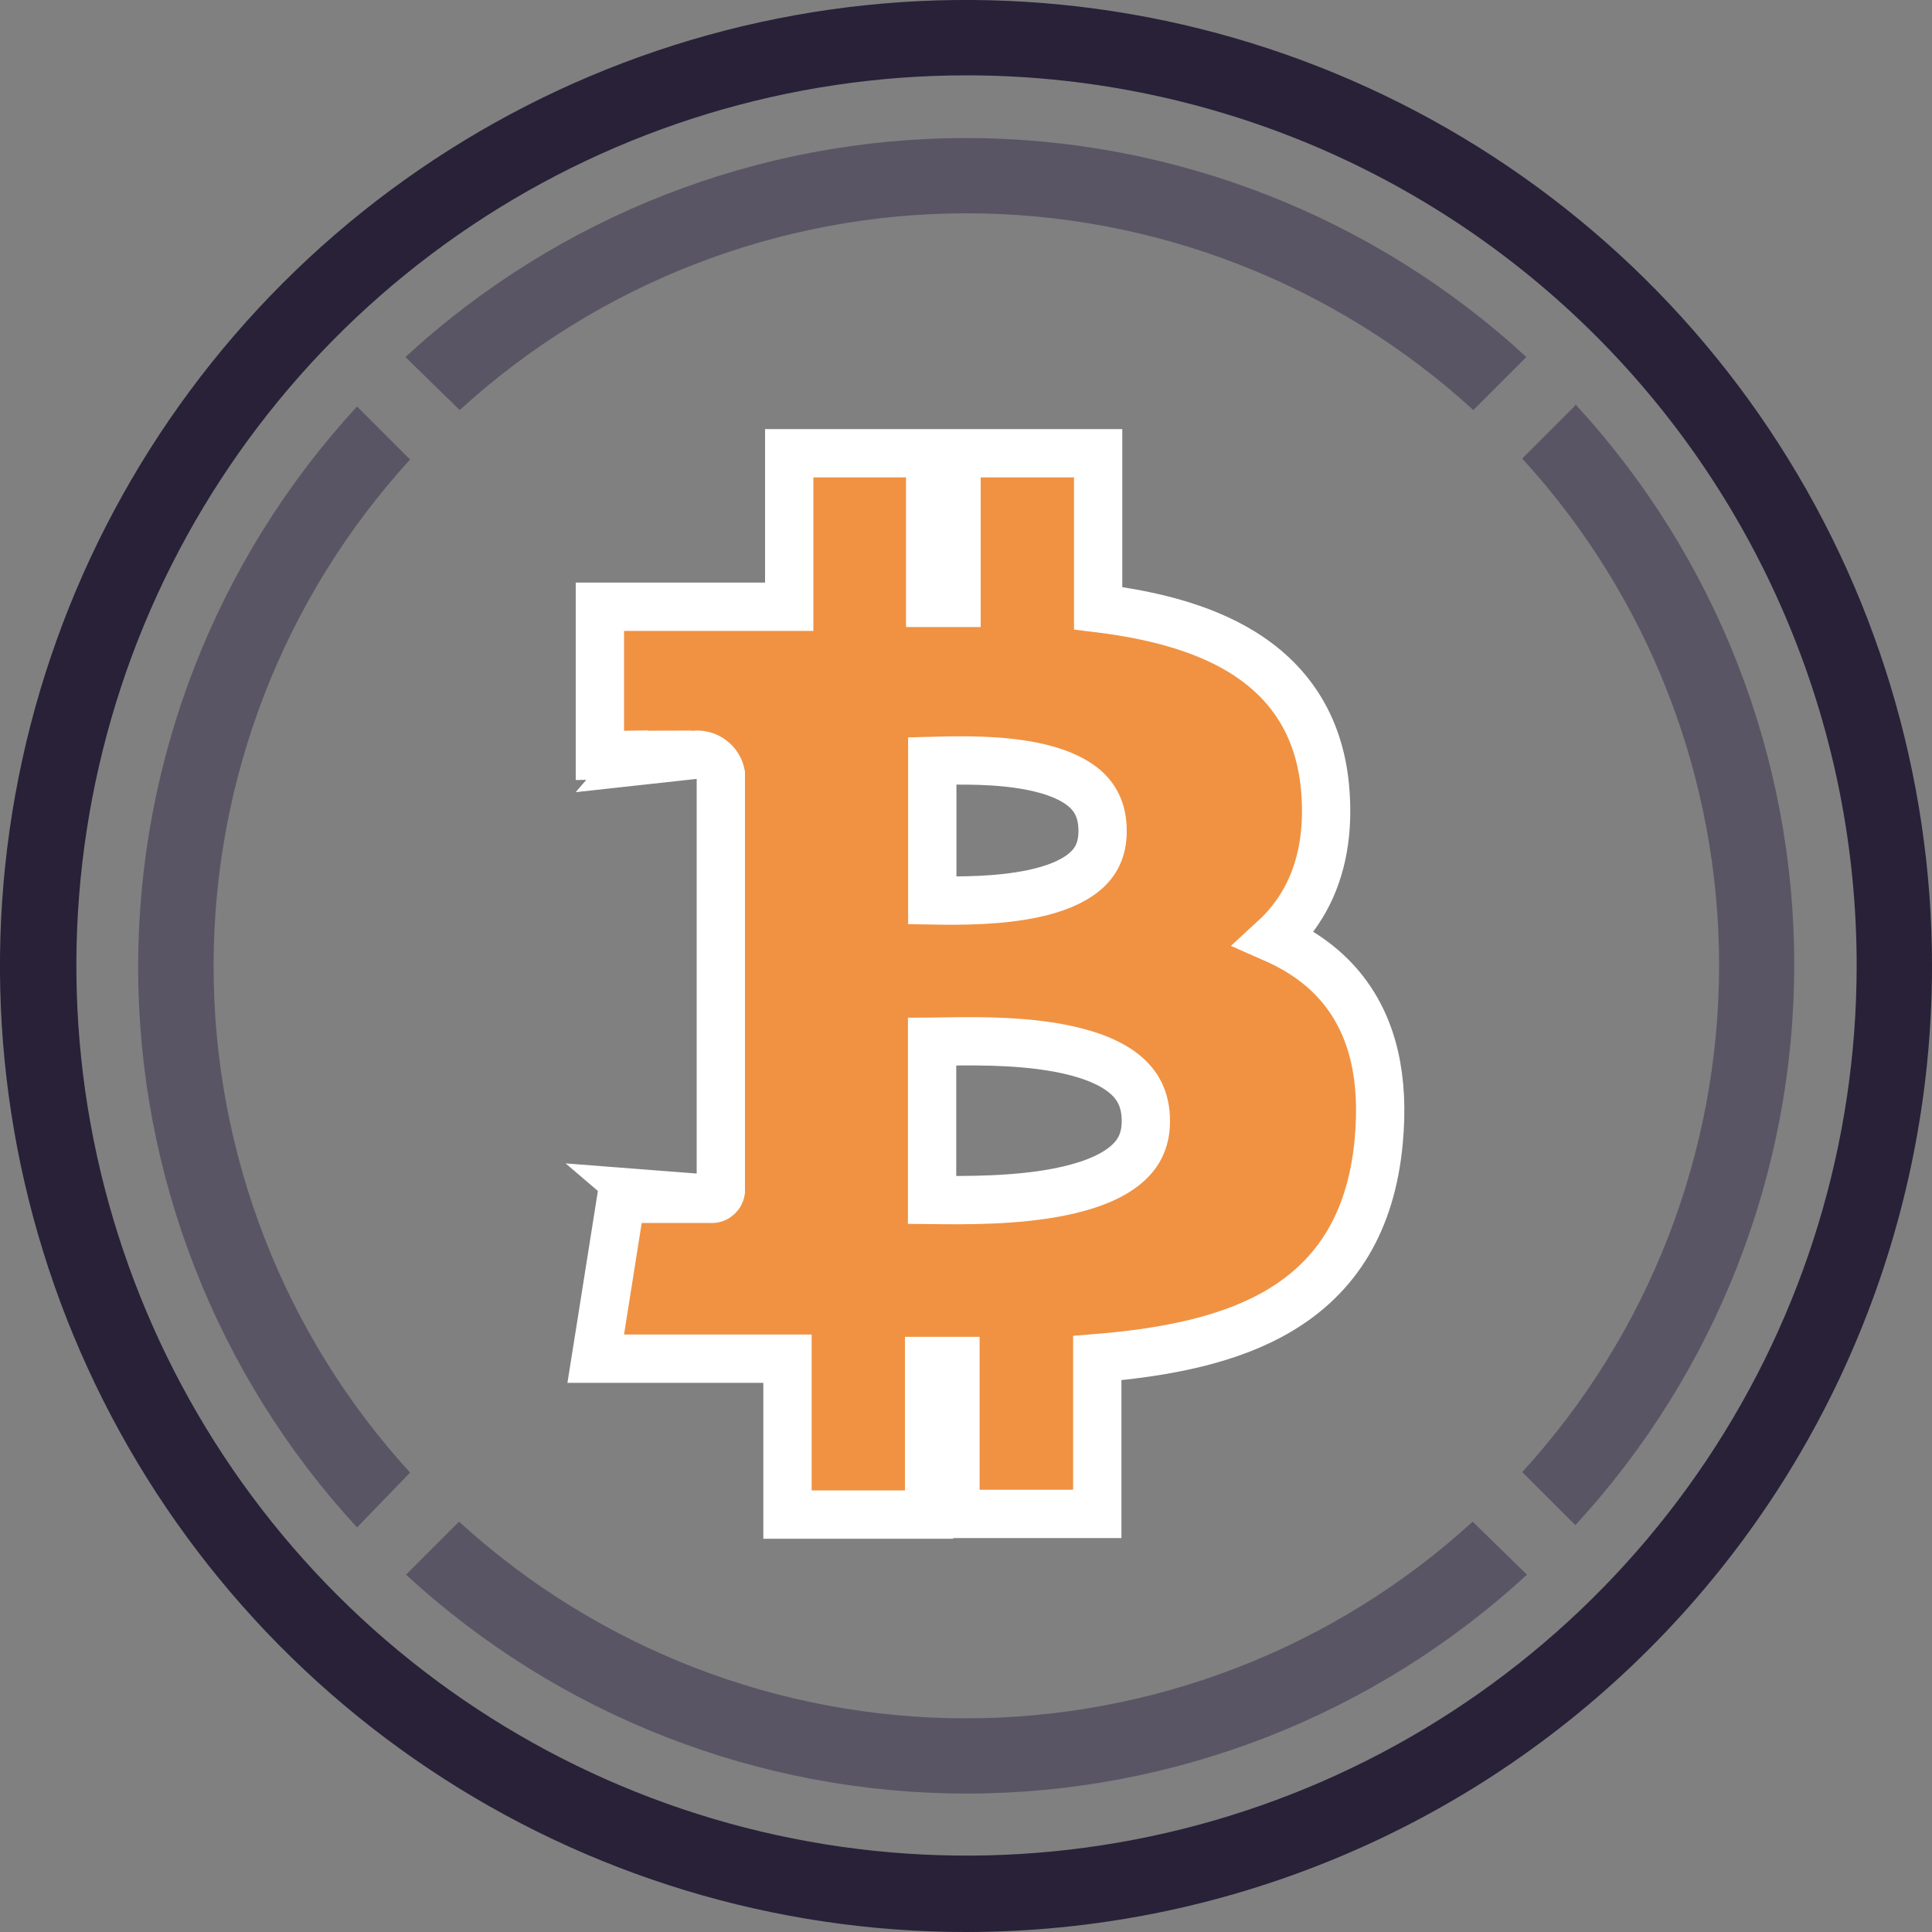 <svg width="20" height="20" viewBox="0 0 20 20" fill="none" xmlns="http://www.w3.org/2000/svg">
<rect x="0" y="0" width="20" height="20" fill="#808080" stroke="none"/>
<g clip-path="url(#clip0_401_463)">
<path d="M16.308 4.197L15.758 4.747C17.069 6.179 17.796 8.051 17.796 9.993C17.796 11.934 17.069 13.806 15.758 15.239L16.308 15.788C17.765 14.207 18.574 12.136 18.574 9.986C18.574 7.836 17.765 5.765 16.308 4.185V4.197Z" fill="#5A5564"/>
<path d="M4.759 4.245C6.192 2.935 8.064 2.208 10.005 2.208C11.947 2.208 13.819 2.935 15.252 4.245L15.801 3.696C14.22 2.239 12.149 1.429 9.999 1.429C7.849 1.429 5.778 2.239 4.197 3.696L4.759 4.245Z" fill="#5A5564"/>
<path d="M4.245 15.244C2.936 13.812 2.211 11.941 2.211 10.001C2.211 8.06 2.936 6.19 4.245 4.757L3.696 4.208C2.239 5.789 1.43 7.86 1.43 10.01C1.43 12.16 2.239 14.231 3.696 15.812L4.245 15.244Z" fill="#5A5564"/>
<path d="M15.245 15.752C13.812 17.062 11.94 17.788 9.998 17.788C8.057 17.788 6.185 17.062 4.752 15.752L4.203 16.301C5.784 17.758 7.855 18.567 10.005 18.567C12.155 18.567 14.226 17.758 15.807 16.301L15.245 15.752Z" fill="#5A5564"/>
<path d="M13.716 8.144L13.716 8.144C13.653 7.489 13.331 7.038 12.85 6.745C12.44 6.495 11.922 6.364 11.368 6.296V4.942V4.692H11.118H10.152H9.902V4.942V6.241H9.901H9.9H9.898H9.897H9.895H9.894H9.892H9.891H9.889H9.888H9.886H9.885H9.883H9.882H9.88H9.879H9.877H9.876H9.874H9.873H9.871H9.87H9.868H9.867H9.865H9.864H9.862H9.861H9.859H9.858H9.856H9.855H9.853H9.851H9.85H9.848H9.847H9.845H9.844H9.842H9.841H9.839H9.838H9.836H9.835H9.833H9.832H9.83H9.829H9.827H9.826H9.824H9.823H9.821H9.82H9.818H9.817H9.815H9.814H9.812H9.811H9.809H9.808H9.806H9.805H9.803H9.802H9.8H9.799H9.797H9.796H9.794H9.793H9.791H9.79H9.788H9.787H9.785H9.784H9.782H9.78H9.779H9.777H9.776H9.774H9.773H9.771H9.77H9.768H9.767H9.765H9.764H9.762H9.761H9.759H9.758H9.756H9.755H9.753H9.752H9.75H9.749H9.747H9.746H9.744H9.743H9.741H9.74H9.738H9.737H9.735H9.734H9.732H9.731H9.729H9.728H9.726H9.725H9.723H9.721H9.72H9.718H9.717H9.715H9.714H9.712H9.711H9.709H9.708H9.706H9.705H9.703H9.702H9.7H9.699H9.697H9.696H9.694H9.693H9.691H9.69H9.688H9.687H9.685H9.684H9.682H9.681H9.679H9.678H9.676H9.675H9.673H9.672H9.67H9.669H9.667H9.665H9.664H9.662H9.661H9.659H9.658H9.656H9.655H9.653H9.652H9.65H9.649H9.647H9.646H9.644H9.643H9.641H9.64H9.638H9.637H9.635H9.634H9.632H9.631H9.629V4.942V4.692H9.379H8.42H8.17V4.942V6.281H6.46H6.21V6.531V7.565V7.82L6.464 7.815L6.46 7.565L6.464 7.815L6.464 7.815L6.464 7.815L6.465 7.815L6.466 7.815L6.472 7.815L6.494 7.815L6.575 7.814C6.589 7.813 6.605 7.813 6.621 7.813L6.561 7.883L7.19 7.814C7.254 7.807 7.319 7.825 7.37 7.865C7.417 7.901 7.45 7.953 7.462 8.011V12.329C7.46 12.339 7.458 12.349 7.453 12.358C7.448 12.369 7.44 12.378 7.431 12.386L7.431 12.386L7.428 12.389C7.419 12.397 7.409 12.403 7.399 12.406C7.388 12.41 7.376 12.411 7.365 12.411L6.602 12.352L6.67 12.41L6.654 12.41L6.649 12.41L6.647 12.41L6.647 12.41L6.647 12.41L6.647 12.41L6.43 12.406L6.396 12.621L6.213 13.776L6.167 14.065H6.46H8.152V15.429V15.679H8.402H9.368H9.618V15.429V14.089H9.891V15.422V15.672H10.141H11.109H11.359V15.422V14.059C12.089 13.999 12.746 13.866 13.254 13.561C13.835 13.212 14.194 12.654 14.272 11.819C14.334 11.162 14.213 10.648 13.917 10.264C13.728 10.019 13.479 9.843 13.193 9.717C13.318 9.602 13.425 9.468 13.511 9.313C13.687 8.993 13.759 8.603 13.716 8.144ZM11.862 11.605C11.862 11.821 11.776 11.967 11.628 12.08C11.47 12.202 11.236 12.287 10.954 12.342C10.505 12.429 10.009 12.426 9.649 12.422V10.785C9.653 10.785 9.657 10.784 9.661 10.784C10.022 10.777 10.511 10.766 10.956 10.848C11.237 10.9 11.469 10.984 11.627 11.107C11.772 11.221 11.862 11.373 11.862 11.605ZM11.414 8.603C11.414 8.802 11.341 8.93 11.226 9.026C11.102 9.13 10.916 9.205 10.686 9.253C10.334 9.326 9.946 9.326 9.651 9.321V7.877C9.948 7.869 10.334 7.862 10.688 7.933C10.917 7.979 11.101 8.054 11.225 8.159C11.338 8.256 11.414 8.39 11.414 8.603Z" fill="#F09242" stroke="white" stroke-width="0.5"/>
<path d="M9.998 20C8.021 20 6.087 19.413 4.443 18.314C2.799 17.215 1.518 15.653 0.761 13.826C0.004 11.999 -0.194 9.988 0.192 8.049C0.578 6.109 1.531 4.327 2.929 2.929C4.327 1.531 6.109 0.578 8.049 0.192C9.988 -0.194 11.999 0.004 13.826 0.761C15.653 1.518 17.215 2.799 18.314 4.443C19.413 6.087 20 8.021 20 9.998C20 11.312 19.742 12.612 19.239 13.826C18.737 15.04 18 16.142 17.071 17.071C16.142 18 15.04 18.737 13.826 19.239C12.612 19.742 11.312 20 9.998 20ZM9.998 0.78C8.176 0.781 6.395 1.323 4.881 2.336C3.367 3.349 2.187 4.789 1.49 6.472C0.794 8.156 0.612 10.008 0.968 11.795C1.325 13.582 2.202 15.223 3.491 16.512C4.78 17.8 6.421 18.677 8.208 19.032C9.995 19.388 11.848 19.205 13.531 18.508C15.214 17.811 16.653 16.631 17.666 15.116C18.679 13.601 19.22 11.82 19.22 9.998C19.221 8.787 18.983 7.588 18.519 6.469C18.056 5.35 17.377 4.334 16.52 3.477C15.664 2.621 14.647 1.942 13.528 1.479C12.409 1.017 11.209 0.779 9.998 0.78Z" fill="#282138"/>
</g>
<defs>
<clipPath id="clip0_401_463">
<rect width="20" height="20" fill="white"/>
</clipPath>
</defs>
</svg>
